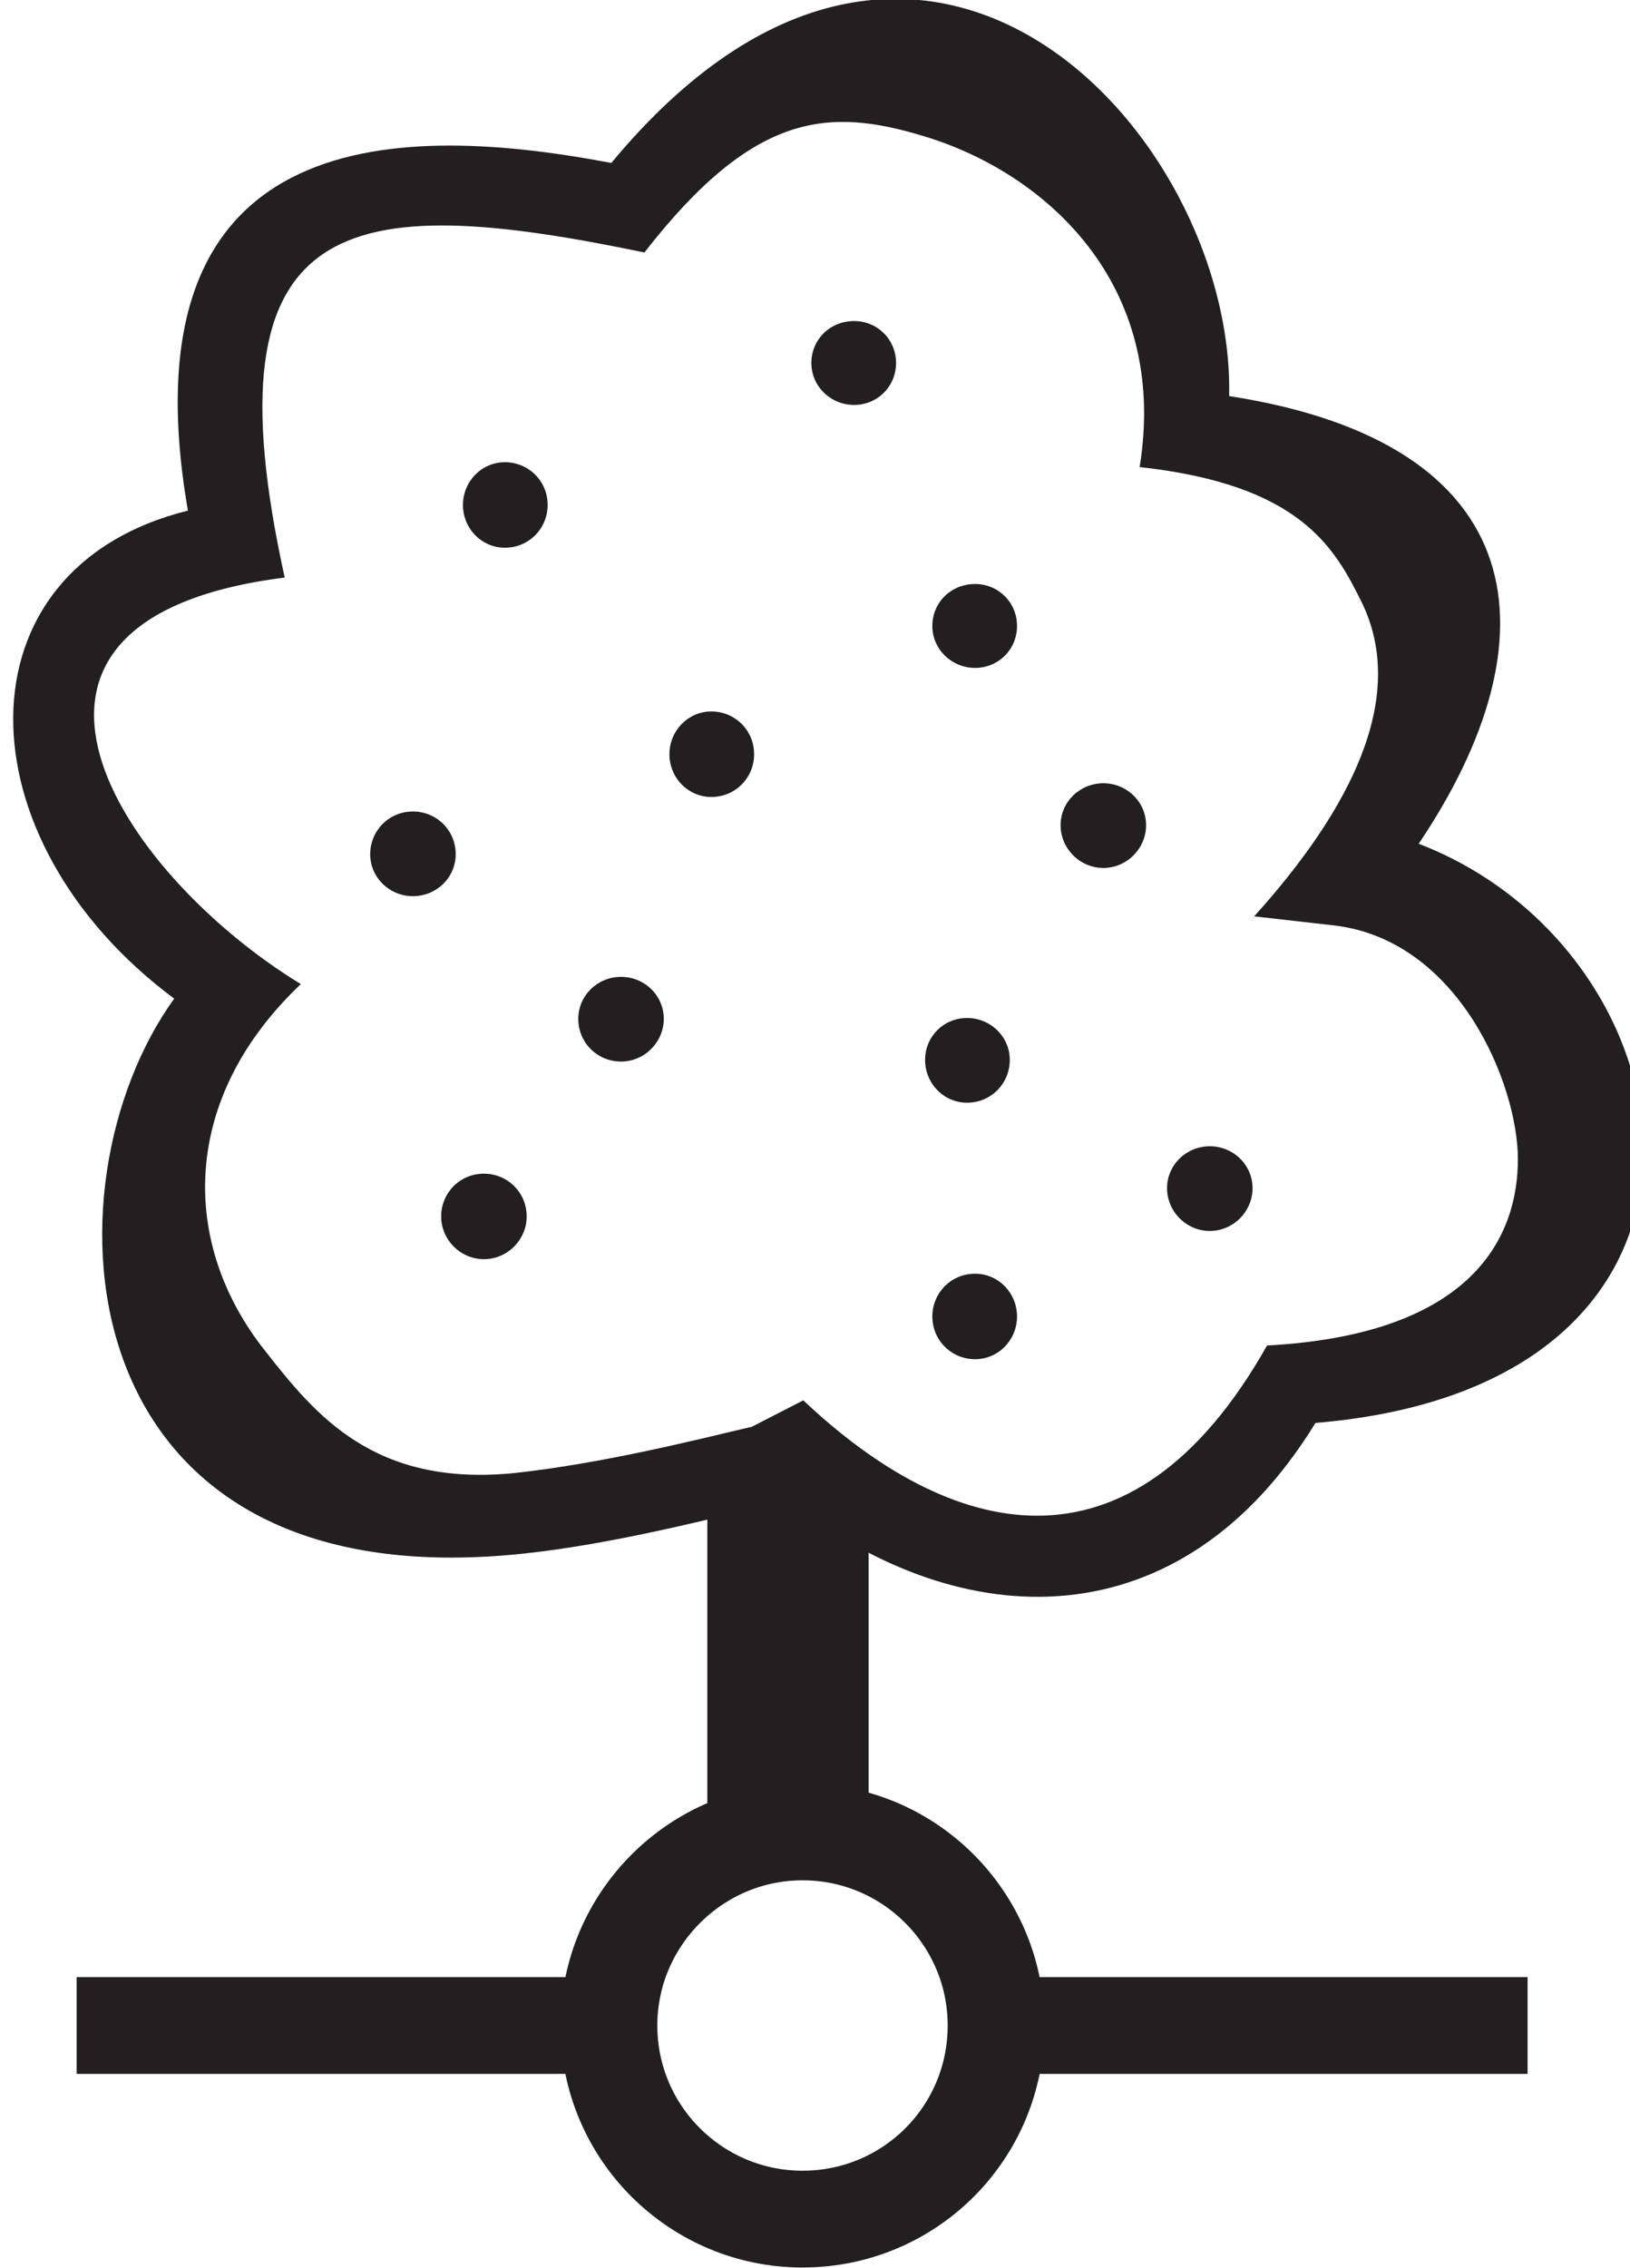 <svg width="2.021mm" height="2.812mm" version="1.1" viewBox="-.99 -2.51 2.021 2.812" xmlns="http://www.w3.org/2000/svg">
 <g transform="translate(-4.902 -3.289)">
  <path d="m4.667 3.29c0-0.132 0.108-0.24 0.24-0.24 0.133 0 0.24 0.108 0.24 0.24 0 0.133-0.107 0.24-0.24 0.24-0.132 0-0.24-0.107-0.24-0.24z" style="fill:none;stroke-miterlimit:3.864;stroke-width:.12;stroke:#231f20"/>
  <path d="m4.007 3.29h0.657" style="fill:none;stroke-miterlimit:3.864;stroke-width:.12;stroke:#231f20"/>
  <path d="m5.14 3.29h0.666" style="fill:none;stroke-miterlimit:3.864;stroke-width:.12;stroke:#231f20"/>
  <path d="m4.889 3.022v-0.43" style="fill:none;stroke-miterlimit:3.864;stroke-width:.2;stroke:#231f20"/>
  <path d="m4.832 2.554 0.076-0.039c0.179 0.169 0.404 0.235 0.575-0.068 0.261-0.014 0.311-0.14 0.311-0.231 0-0.092-0.073-0.273-0.23-0.29l-0.097-0.011c0.12-0.133 0.19-0.271 0.134-0.388-0.034-0.069-0.076-0.147-0.276-0.169 0.037-0.228-0.118-0.365-0.267-0.41-0.118-0.036-0.211-0.031-0.347 0.144-0.37-0.077-0.546-0.051-0.446 0.403-0.412 0.052-0.206 0.366 0.02 0.504-0.15 0.142-0.15 0.322-0.044 0.455 0.062 0.079 0.135 0.169 0.31 0.151 0.108-0.012 0.216-0.039 0.292-0.057l0.033 0.094c-0.08 0.019-0.202 0.051-0.315 0.063-0.573 0.061-0.6-0.457-0.433-0.688-0.265-0.197-0.273-0.533 0.017-0.605-0.085-0.491 0.277-0.478 0.525-0.431 0.383-0.462 0.773-0.037 0.766 0.289 0.38 0.059 0.406 0.301 0.235 0.555 0.349 0.134 0.436 0.671-0.128 0.718-0.166 0.271-0.437 0.267-0.654 0.096" style="fill:#231f20"/>
  <path d="m4.629 2.042c0-0.029 0.024-0.052 0.053-0.052s0.053 0.023 0.053 0.052c0 0.029-0.024 0.053-0.053 0.053s-0.053-0.023-0.053-0.053" style="fill:#231f20"/>
  <path d="m4.486 1.405c0-0.029 0.023-0.053 0.052-0.053 0.029 0 0.053 0.023 0.053 0.053 0 0.029-0.023 0.053-0.053 0.053-0.029 0-0.052-0.024-0.052-0.053" style="fill:#231f20"/>
  <path d="m4.918 1.229c0-0.029 0.023-0.052 0.053-0.052 0.029 0 0.052 0.023 0.052 0.052s-0.023 0.052-0.052 0.052c-0.029 0-0.053-0.023-0.053-0.052" style="fill:#231f20"/>
  <path d="m5.068 1.555c0-0.029 0.023-0.052 0.053-0.052 0.029 0 0.052 0.023 0.052 0.052s-0.023 0.052-0.052 0.052c-0.029 0-0.053-0.023-0.053-0.052" style="fill:#231f20"/>
  <path d="m4.742 1.714c0-0.029 0.023-0.053 0.052-0.053 0.029 0 0.053 0.023 0.053 0.053 0 0.029-0.023 0.053-0.053 0.053-0.029 0-0.052-0.024-0.052-0.053" style="fill:#231f20"/>
  <path d="m5.227 1.802c0-0.029 0.024-0.052 0.053-0.052s0.053 0.023 0.053 0.052c0 0.029-0.024 0.053-0.053 0.053s-0.053-0.024-0.053-0.053" style="fill:#231f20"/>
  <path d="m5.059 2.093c0-0.029 0.023-0.052 0.052-0.052 0.029 0 0.053 0.023 0.053 0.052 0 0.029-0.023 0.053-0.053 0.053-0.029 0-0.052-0.024-0.052-0.053" style="fill:#231f20"/>
  <path d="m5.068 2.411c0-0.029 0.023-0.053 0.053-0.053 0.029 0 0.052 0.024 0.052 0.053 0 0.029-0.023 0.053-0.052 0.053-0.029 0-0.053-0.023-0.053-0.053" style="fill:#231f20"/>
  <path d="m5.359 2.252c0-0.029 0.024-0.052 0.053-0.052s0.053 0.023 0.053 0.052-0.024 0.053-0.053 0.053-0.053-0.024-0.053-0.053" style="fill:#231f20"/>
  <path d="m4.371 1.838c0-0.029 0.023-0.053 0.053-0.053 0.029 0 0.053 0.023 0.053 0.053 0 0.029-0.024 0.052-0.053 0.052-0.029 0-0.053-0.023-0.053-0.052" style="fill:#231f20"/>
  <path d="m4.459 2.287c0-0.029 0.023-0.053 0.053-0.053 0.029 0 0.053 0.023 0.053 0.053 0 0.029-0.024 0.053-0.053 0.053-0.029 0-0.053-0.024-0.053-0.053" style="fill:#231f20"/>
 </g>
</svg>

